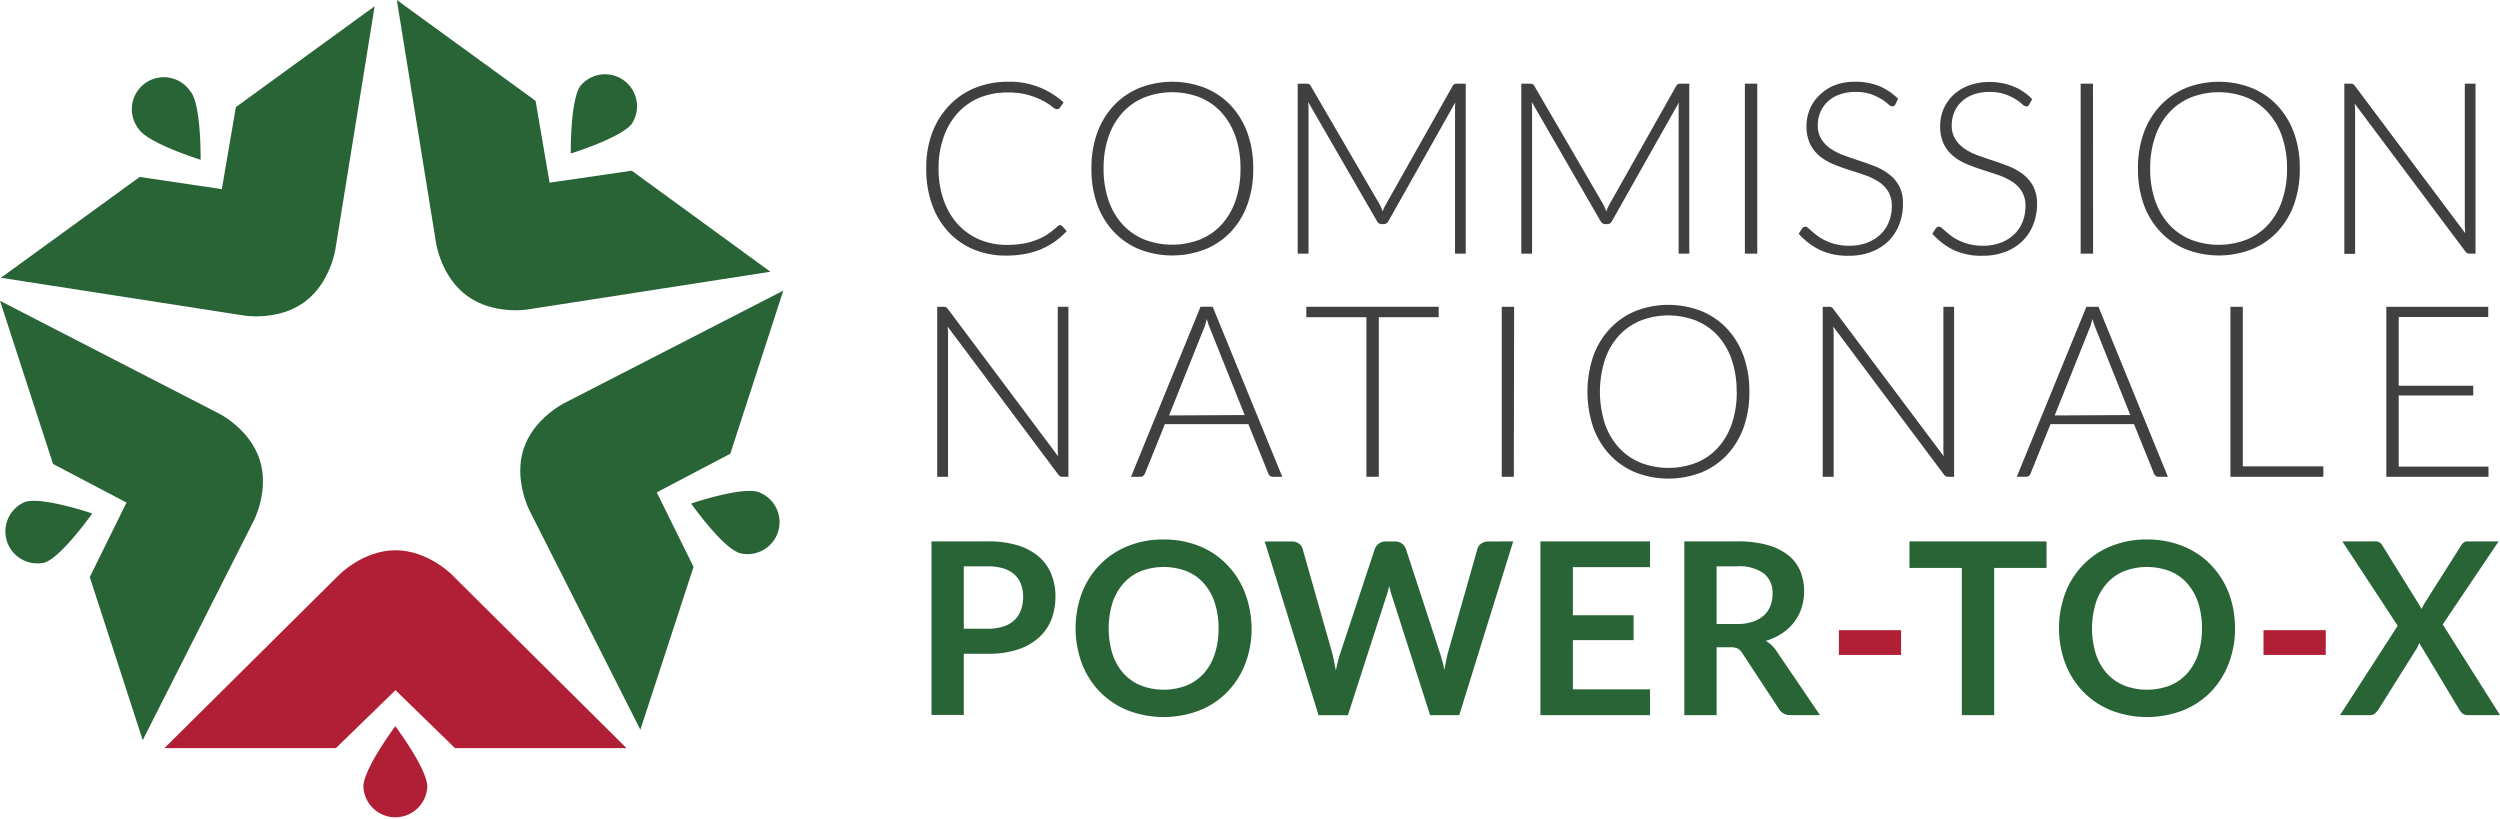 <svg xmlns="http://www.w3.org/2000/svg" viewBox="0 0 436.16 142.81"><defs><style>.cls-1{fill:#404041;}.cls-2{fill:#296437;}.cls-3{fill:#b01f35;}</style></defs><g id="Layer_2" data-name="Layer 2"><g id="Layer_7" data-name="Layer 7"><path class="cls-1" d="M184.92,39.27a.49.49,0,0,1,.35.15l.84.9a13.93,13.93,0,0,1-2,1.77,12.42,12.42,0,0,1-2.37,1.34,13.78,13.78,0,0,1-2.83.86,17.82,17.82,0,0,1-3.39.3,14.47,14.47,0,0,1-5.65-1.07,12.57,12.57,0,0,1-4.41-3.07,13.8,13.8,0,0,1-2.86-4.79,18.15,18.15,0,0,1-1-6.24,17.31,17.31,0,0,1,1-6.16,14.09,14.09,0,0,1,2.94-4.79,13,13,0,0,1,4.52-3.11,15.14,15.14,0,0,1,5.83-1.1,13.86,13.86,0,0,1,9.67,3.61l-.65.94a.6.6,0,0,1-.53.25,1.67,1.67,0,0,1-.82-.46,10.27,10.27,0,0,0-1.57-1,12.78,12.78,0,0,0-2.5-1,12.26,12.26,0,0,0-3.6-.46A12.6,12.6,0,0,0,171,17a10.73,10.73,0,0,0-3.84,2.64,12.14,12.14,0,0,0-2.5,4.19,15.93,15.93,0,0,0-.91,5.56,16.16,16.16,0,0,0,.92,5.62,12.16,12.16,0,0,0,2.5,4.18,10.86,10.86,0,0,0,3.76,2.62,12,12,0,0,0,4.69.91,17.24,17.24,0,0,0,2.84-.21,11,11,0,0,0,2.29-.63,10.06,10.06,0,0,0,2-1,15,15,0,0,0,1.79-1.42,1.28,1.28,0,0,1,.21-.14A.5.5,0,0,1,184.92,39.27Z"/><path class="cls-1" d="M218.64,29.42a17.82,17.82,0,0,1-1,6.23,13.75,13.75,0,0,1-2.89,4.78,12.86,12.86,0,0,1-4.48,3.06,15.85,15.85,0,0,1-11.5,0,12.78,12.78,0,0,1-4.46-3.06,13.75,13.75,0,0,1-2.89-4.78,17.82,17.82,0,0,1-1-6.23,17.84,17.84,0,0,1,1-6.22,13.84,13.84,0,0,1,2.89-4.78,12.94,12.94,0,0,1,4.46-3.07,15.78,15.78,0,0,1,11.5,0,12.88,12.88,0,0,1,4.48,3.07,14,14,0,0,1,2.89,4.79A17.84,17.84,0,0,1,218.64,29.42Zm-2.22,0a17,17,0,0,0-.86-5.58,12.16,12.16,0,0,0-2.43-4.19A10.47,10.47,0,0,0,209.35,17a13.38,13.38,0,0,0-9.7,0,10.6,10.6,0,0,0-3.79,2.63,12,12,0,0,0-2.45,4.19,16.76,16.76,0,0,0-.87,5.58,16.67,16.67,0,0,0,.87,5.58,12,12,0,0,0,2.45,4.19,10.57,10.57,0,0,0,3.79,2.62,13.52,13.52,0,0,0,9.7,0,10.45,10.45,0,0,0,3.78-2.62A12.16,12.16,0,0,0,215.56,35,16.94,16.94,0,0,0,216.42,29.42Z"/><path class="cls-1" d="M255.72,14.6V44.26h-1.87V19c0-.36,0-.75.06-1.15L242.24,38.56a.93.93,0,0,1-.84.54h-.34a.93.93,0,0,1-.84-.54l-12-20.78a10.12,10.12,0,0,1,.07,1.2V44.26h-1.89V14.6h1.49a1.42,1.42,0,0,1,.46.06.72.72,0,0,1,.33.34l12,20.62a8,8,0,0,1,.55,1.26q.12-.33.27-.66a6,6,0,0,1,.32-.62L253.43,15a.7.7,0,0,1,.35-.34,1.45,1.45,0,0,1,.47-.06Z"/><path class="cls-1" d="M294.72,14.6V44.26h-1.86V19c0-.36,0-.75.06-1.15L281.24,38.56a.9.9,0,0,1-.84.54h-.33a.91.91,0,0,1-.84-.54l-12-20.78q.06.63.06,1.2V44.26h-1.88V14.6h1.48a1.49,1.49,0,0,1,.47.06.72.72,0,0,1,.33.34l12,20.62a8,8,0,0,1,.54,1.26c.09-.22.18-.44.28-.66s.2-.42.31-.62L292.44,15a.69.69,0,0,1,.34-.34,1.53,1.53,0,0,1,.47-.06Z"/><path class="cls-1" d="M306.58,44.26h-2.16V14.6h2.16Z"/><path class="cls-1" d="M330.68,18.2a.59.59,0,0,1-.54.36,1.23,1.23,0,0,1-.71-.39,9,9,0,0,0-1.16-.86,9.81,9.81,0,0,0-1.83-.87,8.22,8.22,0,0,0-2.72-.4,8,8,0,0,0-2.84.47,5.76,5.76,0,0,0-2.05,1.25,5.44,5.44,0,0,0-1.26,1.85,5.68,5.68,0,0,0-.43,2.2,4.43,4.43,0,0,0,.64,2.49A5.76,5.76,0,0,0,319.47,26a10.75,10.75,0,0,0,2.38,1.16c.88.32,1.8.63,2.73.94s1.85.64,2.74,1a10,10,0,0,1,2.38,1.4,6.25,6.25,0,0,1,1.68,2.06A6.53,6.53,0,0,1,332,35.6a9.48,9.48,0,0,1-.64,3.51A8.06,8.06,0,0,1,329.53,42a8.56,8.56,0,0,1-3,1.92,10.72,10.72,0,0,1-4,.7,11.38,11.38,0,0,1-5-1,11.93,11.93,0,0,1-3.72-2.84l.59-.93a.74.74,0,0,1,.59-.31.82.82,0,0,1,.48.25l.71.62c.28.24.62.51,1,.8a8.7,8.7,0,0,0,1.36.79,9.27,9.27,0,0,0,4.07.87,8.58,8.58,0,0,0,3.14-.53,6.84,6.84,0,0,0,2.34-1.46,6.1,6.1,0,0,0,1.46-2.19,7.37,7.37,0,0,0,.5-2.71,4.76,4.76,0,0,0-.64-2.59,5.38,5.38,0,0,0-1.69-1.7,10.63,10.63,0,0,0-2.37-1.14c-.89-.31-1.8-.61-2.74-.9s-1.85-.63-2.74-1a9.66,9.66,0,0,1-2.38-1.39,6.4,6.4,0,0,1-1.68-2.12,7,7,0,0,1-.64-3.18,7.64,7.64,0,0,1,.56-2.87,7.2,7.2,0,0,1,1.66-2.44A8.14,8.14,0,0,1,320,14.9a10,10,0,0,1,3.66-.64,11,11,0,0,1,4.14.74,10,10,0,0,1,3.35,2.24Z"/><path class="cls-1" d="M354.05,18.2a.6.6,0,0,1-.55.36,1.21,1.21,0,0,1-.7-.39,9,9,0,0,0-1.16-.86,9.62,9.62,0,0,0-1.84-.87,8.11,8.11,0,0,0-2.71-.4,8,8,0,0,0-2.84.47,5.76,5.76,0,0,0-2.05,1.25,5.17,5.17,0,0,0-1.26,1.85,5.68,5.68,0,0,0-.43,2.2,4.43,4.43,0,0,0,.64,2.49A5.72,5.72,0,0,0,342.83,26a11,11,0,0,0,2.38,1.16c.89.32,1.8.63,2.74.94s1.85.64,2.73,1a9.82,9.82,0,0,1,2.38,1.4,6.28,6.28,0,0,1,1.69,2.06,6.53,6.53,0,0,1,.64,3.05,9.48,9.48,0,0,1-.64,3.51A8.06,8.06,0,0,1,352.9,42a8.65,8.65,0,0,1-3,1.92,10.76,10.76,0,0,1-4,.7,11.42,11.42,0,0,1-5.06-1,11.9,11.9,0,0,1-3.71-2.84l.59-.93a.73.73,0,0,1,.59-.31.84.84,0,0,1,.48.25l.71.62c.28.24.62.51,1,.8a8.26,8.26,0,0,0,1.36.79,9.49,9.49,0,0,0,1.78.62,9.34,9.34,0,0,0,2.29.25,8.58,8.58,0,0,0,3.14-.53,6.94,6.94,0,0,0,2.34-1.46,6.24,6.24,0,0,0,1.46-2.19,7.37,7.37,0,0,0,.5-2.71,4.76,4.76,0,0,0-.64-2.59,5.48,5.48,0,0,0-1.69-1.7,10.71,10.71,0,0,0-2.38-1.14q-1.34-.46-2.73-.9c-.94-.3-1.85-.63-2.74-1a9.48,9.48,0,0,1-2.38-1.39,6.42,6.42,0,0,1-1.69-2.12,7.12,7.12,0,0,1-.63-3.18,7.45,7.45,0,0,1,.56-2.87,7.2,7.2,0,0,1,1.66-2.44,8,8,0,0,1,2.69-1.7,10,10,0,0,1,3.66-.64,11,11,0,0,1,4.14.74,9.82,9.82,0,0,1,3.34,2.24Z"/><path class="cls-1" d="M365.17,44.26H363V14.6h2.15Z"/><path class="cls-1" d="M401.23,29.42a18.05,18.05,0,0,1-1,6.23,13.77,13.77,0,0,1-2.9,4.78,12.72,12.72,0,0,1-4.47,3.06,15.85,15.85,0,0,1-11.5,0,12.78,12.78,0,0,1-4.46-3.06,13.77,13.77,0,0,1-2.9-4.78,18.05,18.05,0,0,1-1-6.23,18.08,18.08,0,0,1,1-6.22,13.87,13.87,0,0,1,2.9-4.78,12.94,12.94,0,0,1,4.46-3.07,15.78,15.78,0,0,1,11.5,0,12.75,12.75,0,0,1,4.47,3.07,14,14,0,0,1,2.9,4.79A18.07,18.07,0,0,1,401.23,29.42Zm-2.23,0a16.76,16.76,0,0,0-.86-5.58,11.86,11.86,0,0,0-2.43-4.19A10.44,10.44,0,0,0,391.94,17a13.41,13.41,0,0,0-9.71,0,10.56,10.56,0,0,0-3.78,2.63A11.89,11.89,0,0,0,376,23.84a16.76,16.76,0,0,0-.87,5.58A16.67,16.67,0,0,0,376,35a11.89,11.89,0,0,0,2.45,4.19,10.54,10.54,0,0,0,3.78,2.62,13.55,13.55,0,0,0,9.71,0,10.41,10.41,0,0,0,3.77-2.62A11.86,11.86,0,0,0,398.14,35,16.68,16.68,0,0,0,399,29.42Z"/><path class="cls-1" d="M431.89,14.6V44.26h-1a1,1,0,0,1-.45-.09,1.33,1.33,0,0,1-.35-.33L410.82,18.1c0,.42.06.82.06,1.19v25H409V14.6h1.07a1.12,1.12,0,0,1,.45.07,1,1,0,0,1,.34.33l19.22,25.67c0-.41-.06-.81-.06-1.19V14.6Z"/><path class="cls-1" d="M186.4,53.52V83.18h-1a1,1,0,0,1-.45-.09,1.07,1.07,0,0,1-.35-.33L165.34,57c0,.42.06.82.06,1.19v25h-1.89V53.52h1.07a1.06,1.06,0,0,1,.45.07,1,1,0,0,1,.35.33L184.6,79.6q-.06-.63-.06-1.2V53.52Z"/><path class="cls-1" d="M223.71,83.18h-1.66a.71.71,0,0,1-.48-.16,1,1,0,0,1-.29-.4L217.8,74H203.23l-3.48,8.62a.94.94,0,0,1-.3.39.72.72,0,0,1-.5.17h-1.63l12.13-29.66h2.12Zm-6.56-10.77-6-15a16.07,16.07,0,0,1-.61-1.76c-.08.33-.17.65-.27,1s-.2.58-.31.83l-6,15Z"/><path class="cls-1" d="M251,55.34H240.55V83.18h-2.16V55.34H227.91V53.52H251Z"/><path class="cls-1" d="M264.11,83.18H262V53.52h2.16Z"/><path class="cls-1" d="M305.2,68.34a18.15,18.15,0,0,1-1,6.24,14,14,0,0,1-2.9,4.78,12.72,12.72,0,0,1-4.47,3.06,15.85,15.85,0,0,1-11.5,0,12.78,12.78,0,0,1-4.46-3.06,14,14,0,0,1-2.9-4.78,19.54,19.54,0,0,1,0-12.46,13.82,13.82,0,0,1,2.9-4.77,12.83,12.83,0,0,1,4.46-3.08,15.78,15.78,0,0,1,11.5,0,12.75,12.75,0,0,1,4.47,3.07,14,14,0,0,1,2.9,4.79A18.08,18.08,0,0,1,305.2,68.34Zm-2.22,0a16.76,16.76,0,0,0-.86-5.58,11.86,11.86,0,0,0-2.43-4.19,10.56,10.56,0,0,0-3.77-2.63,13.41,13.41,0,0,0-9.71,0,10.69,10.69,0,0,0-3.78,2.63A11.89,11.89,0,0,0,280,62.76a18.36,18.36,0,0,0,0,11.17,11.94,11.94,0,0,0,2.45,4.18,10.54,10.54,0,0,0,3.78,2.62,13.55,13.55,0,0,0,9.71,0,10.41,10.41,0,0,0,3.77-2.62,11.9,11.9,0,0,0,2.43-4.18A16.78,16.78,0,0,0,303,68.34Z"/><path class="cls-1" d="M340.92,53.52V83.18h-1a1,1,0,0,1-.45-.09,1.18,1.18,0,0,1-.35-.33L319.85,57c0,.42.06.82.06,1.19v25H318V53.52h1.06a1.06,1.06,0,0,1,.45.07,1,1,0,0,1,.35.33L339.11,79.6q-.06-.63-.06-1.2V53.52Z"/><path class="cls-1" d="M378.22,83.18h-1.66a.71.71,0,0,1-.48-.16,1.09,1.09,0,0,1-.29-.4L372.31,74H357.74l-3.48,8.62A.91.91,0,0,1,354,83a.75.75,0,0,1-.51.17h-1.63L364,53.52h2.11Zm-6.56-10.77-6-15a16.07,16.07,0,0,1-.61-1.76c-.08.33-.17.65-.27,1s-.2.58-.31.83l-6,15Z"/><path class="cls-1" d="M405.34,81.36v1.82H389.13V53.52h2.16V81.36Z"/><path class="cls-1" d="M434.15,81.4l0,1.78H416.33V53.52h17.78V55.3H418.49v12h13V69h-13V81.4Z"/><path class="cls-2" d="M172.36,94.45a17.48,17.48,0,0,1,5.26.71,10.3,10.3,0,0,1,3.67,2,8,8,0,0,1,2.15,3.07,10.43,10.43,0,0,1,.7,3.89,11,11,0,0,1-.73,4,8.48,8.48,0,0,1-2.2,3.15,10.32,10.32,0,0,1-3.68,2.06,16.46,16.46,0,0,1-5.17.73h-4.21v10.67h-5.64V94.45Zm0,15.24a8.45,8.45,0,0,0,2.7-.39,5.17,5.17,0,0,0,1.92-1.11,4.47,4.47,0,0,0,1.14-1.76,6.76,6.76,0,0,0,.38-2.32,6.15,6.15,0,0,0-.38-2.2,4.38,4.38,0,0,0-1.13-1.67,5,5,0,0,0-1.91-1.06,8.81,8.81,0,0,0-2.72-.37h-4.21v10.88Z"/><path class="cls-2" d="M218.36,109.61a17,17,0,0,1-1.1,6.17,14.6,14.6,0,0,1-3.12,4.92,14,14,0,0,1-4.84,3.23,17.41,17.41,0,0,1-12.55,0,14.22,14.22,0,0,1-4.86-3.23,14.62,14.62,0,0,1-3.13-4.92,17.73,17.73,0,0,1,0-12.35,14.48,14.48,0,0,1,3.13-4.91,14.1,14.1,0,0,1,4.86-3.24A16.2,16.2,0,0,1,203,94.12a16.81,16.81,0,0,1,4.34.53,15.26,15.26,0,0,1,3.73,1.51,13.57,13.57,0,0,1,3,2.37,14.32,14.32,0,0,1,2.3,3.11,15.36,15.36,0,0,1,1.44,3.73A18.24,18.24,0,0,1,218.36,109.61Zm-5.77,0a13.83,13.83,0,0,0-.67-4.48,9.5,9.5,0,0,0-1.9-3.36,8.15,8.15,0,0,0-3-2.12,11.3,11.3,0,0,0-8,0,8.19,8.19,0,0,0-3,2.12,9.54,9.54,0,0,0-1.92,3.36,15.28,15.28,0,0,0,0,9,9.54,9.54,0,0,0,1.92,3.36,8.38,8.38,0,0,0,3,2.1,11.15,11.15,0,0,0,8,0,8.34,8.34,0,0,0,3-2.1,9.5,9.5,0,0,0,1.9-3.36A13.81,13.81,0,0,0,212.59,109.61Z"/><path class="cls-2" d="M264,94.45l-9.41,30.31h-5.09l-6.63-20.71a13.91,13.91,0,0,1-.5-1.84c-.08.35-.17.67-.25,1s-.18.6-.27.86l-6.69,20.71h-5.12l-9.39-30.31h4.72a2.1,2.1,0,0,1,1.23.35,1.74,1.74,0,0,1,.66.93l5.15,18.13c.12.45.22.94.33,1.46l.32,1.64c.12-.58.24-1.13.37-1.65s.28-1,.43-1.45l6-18.13a1.94,1.94,0,0,1,.66-.88,1.84,1.84,0,0,1,1.21-.4h1.65a1.9,1.9,0,0,1,1.2.36,2.12,2.12,0,0,1,.69.92l5.93,18.13a25.65,25.65,0,0,1,.8,3c.18-1.1.38-2.1.61-3l5.15-18.13a1.6,1.6,0,0,1,.64-.9,2.06,2.06,0,0,1,1.23-.38Z"/><path class="cls-2" d="M274.41,98.94v8.4H285v4.34H274.41v8.58h13.46v4.5H268.75V94.45h19.12v4.49Z"/><path class="cls-2" d="M317.52,124.76h-5.1a2.21,2.21,0,0,1-2.09-1.13l-6.38-9.7a2.15,2.15,0,0,0-.78-.78,2.82,2.82,0,0,0-1.27-.23h-2.41v11.84h-5.64V94.45h9.24a19.13,19.13,0,0,1,5.3.64A10.14,10.14,0,0,1,312,96.88a7,7,0,0,1,2.09,2.76,9.58,9.58,0,0,1,.22,6.42,8.28,8.28,0,0,1-1.3,2.48,8.73,8.73,0,0,1-2.1,1.95,10.44,10.44,0,0,1-2.84,1.32,5.7,5.7,0,0,1,1,.74,5.31,5.31,0,0,1,.84,1ZM303,108.87a8.63,8.63,0,0,0,2.78-.4,5.26,5.26,0,0,0,1.95-1.1,4.33,4.33,0,0,0,1.14-1.66,5.79,5.79,0,0,0,.38-2.12,4.3,4.3,0,0,0-1.52-3.54,7.26,7.26,0,0,0-4.65-1.24h-3.6v10.06Z"/><path class="cls-3" d="M320.82,109.94h10.85v4.32H320.82Z"/><path class="cls-2" d="M357.05,99.08h-9.14v25.68h-5.64V99.08h-9.14V94.45h23.92Z"/><path class="cls-2" d="M389.93,109.61a16.79,16.79,0,0,1-1.11,6.17,14.57,14.57,0,0,1-3.11,4.92,14,14,0,0,1-4.84,3.23,17.44,17.44,0,0,1-12.56,0,14.27,14.27,0,0,1-4.85-3.23,14.62,14.62,0,0,1-3.13-4.92,17.73,17.73,0,0,1,0-12.35,14.48,14.48,0,0,1,3.13-4.91,14.15,14.15,0,0,1,4.85-3.24,16.28,16.28,0,0,1,6.27-1.16,16.87,16.87,0,0,1,4.34.53,15.26,15.26,0,0,1,3.73,1.51,13.8,13.8,0,0,1,3.05,2.37,14.65,14.65,0,0,1,2.3,3.11,15.34,15.34,0,0,1,1.43,3.73A17.72,17.72,0,0,1,389.93,109.61Zm-5.77,0a13.83,13.83,0,0,0-.67-4.48,9.52,9.52,0,0,0-1.91-3.36,8.07,8.07,0,0,0-3-2.12,11.27,11.27,0,0,0-8,0,8.19,8.19,0,0,0-3,2.12,9.54,9.54,0,0,0-1.92,3.36,15.28,15.28,0,0,0,0,9,9.54,9.54,0,0,0,1.92,3.36,8.38,8.38,0,0,0,3,2.1,11.13,11.13,0,0,0,8,0,8.26,8.26,0,0,0,3-2.1,9.52,9.52,0,0,0,1.91-3.36A13.81,13.81,0,0,0,384.16,109.61Z"/><path class="cls-3" d="M394.9,109.94h10.86v4.32H394.9Z"/><path class="cls-2" d="M436.16,124.76h-5.61a1.43,1.43,0,0,1-.94-.29,2.49,2.49,0,0,1-.55-.67l-7-11.64a4.53,4.53,0,0,1-.39.91l-6.73,10.73a4,4,0,0,1-.58.66,1.21,1.21,0,0,1-.85.3h-5.26l10.06-15.59-9.66-14.72h5.62a1.68,1.68,0,0,1,.85.16,1.6,1.6,0,0,1,.49.51l6.89,11.11a8.42,8.42,0,0,1,.51-1l6.33-10a1.77,1.77,0,0,1,.5-.59,1.15,1.15,0,0,1,.69-.19h5.39l-9.75,14.49Z"/><path class="cls-2" d="M4.34,87.58c2.93-1,11.76,2,11.76,2s-5.38,7.61-8.31,8.57A5.58,5.58,0,0,1,4.34,87.58Z"/><path class="cls-2" d="M9.25,80.94l12.82,6.74-6.41,13,9.24,28.45L44.28,90.83s2.79-5.31,1-10.71-7.13-8-7.13-8L0,52.48Z"/><path class="cls-2" d="M33.32,16.06C35.13,18.55,35,27.87,35,27.87s-8.9-2.76-10.71-5.25a5.58,5.58,0,1,1,9-6.56Z"/><path class="cls-2" d="M41.15,18.68,38.7,33,24.37,30.87.16,48.46l42.41,6.59s5.92,1,10.5-2.32,5.45-9.27,5.45-9.27L65.36,1.09Z"/><path class="cls-2" d="M110.29,21.53c-1.81,2.49-10.71,5.25-10.71,5.25s-.12-9.32,1.69-11.81a5.58,5.58,0,0,1,9,6.56Z"/><path class="cls-2" d="M110.22,29.78,95.88,31.87,93.44,17.59,69.23,0l6.84,42.37s.86,5.94,5.45,9.27S92,54,92,54l42.41-6.59Z"/><path class="cls-2" d="M128.88,96.42c-2.93-1-8.31-8.57-8.31-8.57s8.83-3,11.75-2a5.58,5.58,0,0,1-3.44,10.61Z"/><path class="cls-2" d="M121,98.9l-6.42-13,12.83-6.74,9.25-28.46L98.48,70.31s-5.38,2.65-7.13,8,1,10.7,1,10.7l19.37,38.3Z"/><path class="cls-3" d="M63.4,137.24c0-3.08,5.57-10.55,5.57-10.55s5.58,7.47,5.58,10.55a5.58,5.58,0,0,1-11.15,0Z"/><path class="cls-3" d="M58.6,130.52,69,120.41l10.38,10.11h29.92L78.83,100.26S74.65,96,69,96s-9.85,4.3-9.85,4.3L28.68,130.52Z"/></g></g></svg>